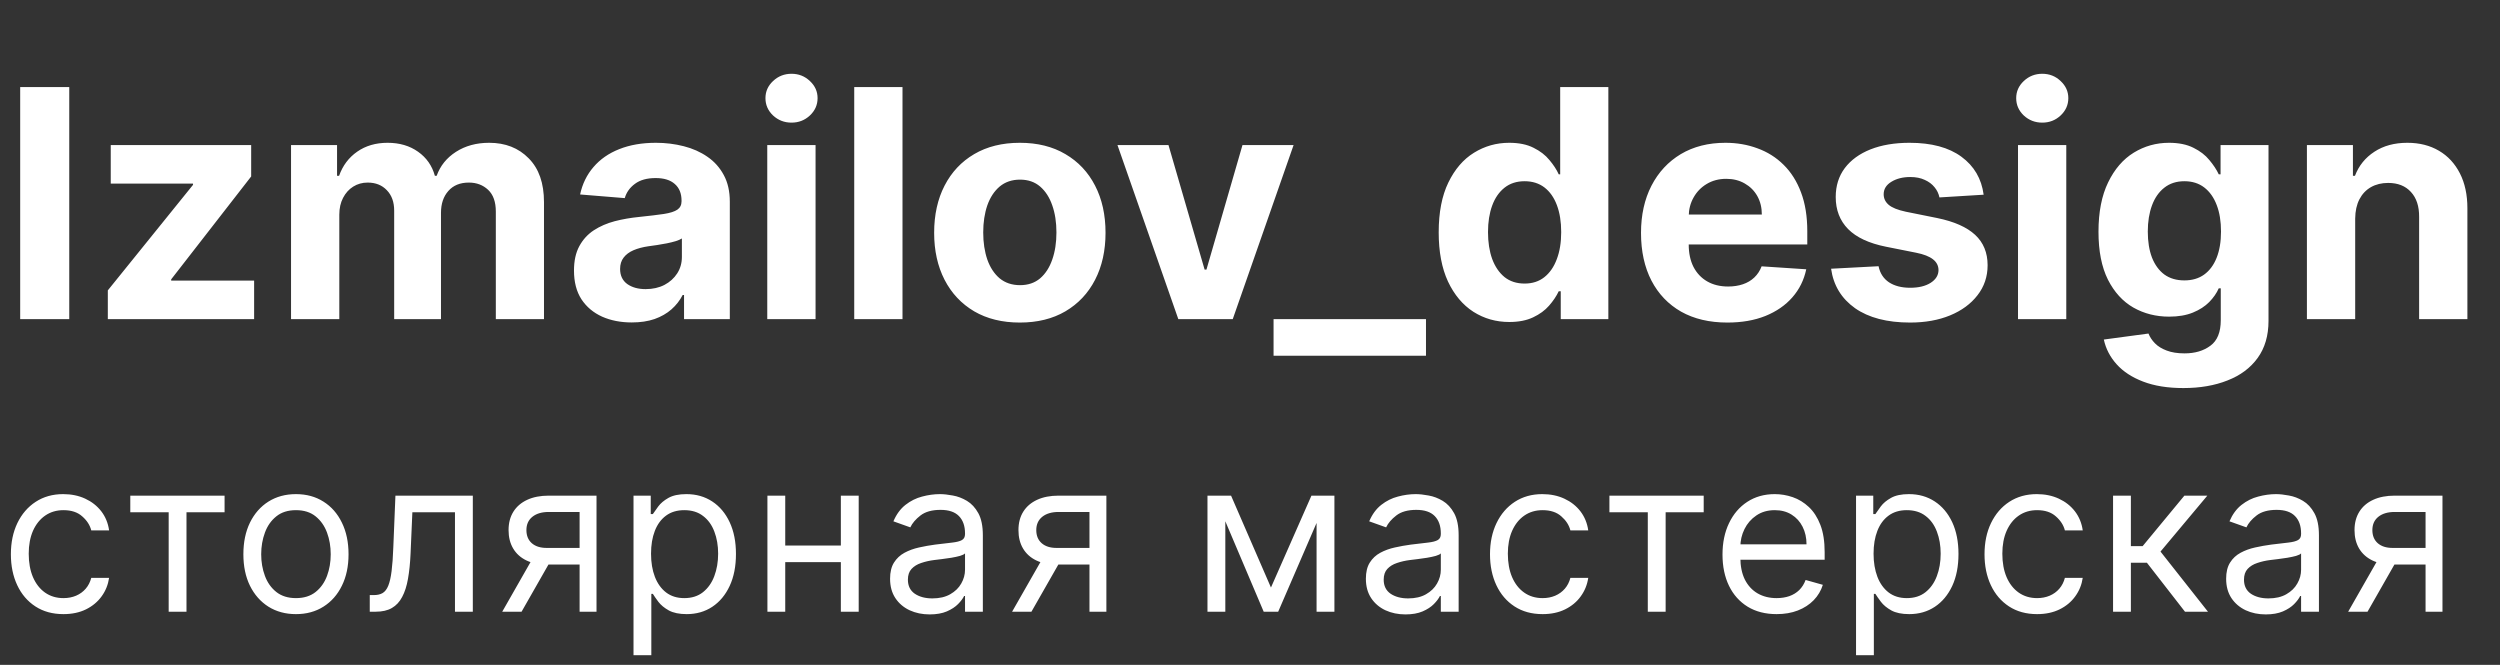 <svg width="94" height="25" viewBox="0 0 94 25" fill="none" xmlns="http://www.w3.org/2000/svg">
<rect x="0" y="0" width="94" height="25" fill="#333333" stroke="none"/>
<path d="M2.386 23.091C1.977 23.091 1.625 22.994 1.33 22.801C1.034 22.608 0.807 22.342 0.648 22.003C0.489 21.664 0.409 21.276 0.409 20.841C0.409 20.398 0.491 20.007 0.653 19.668C0.818 19.327 1.047 19.061 1.341 18.869C1.636 18.676 1.981 18.579 2.375 18.579C2.682 18.579 2.958 18.636 3.205 18.75C3.451 18.864 3.652 19.023 3.81 19.227C3.967 19.432 4.064 19.671 4.102 19.943H3.432C3.381 19.744 3.267 19.568 3.091 19.415C2.917 19.259 2.682 19.182 2.386 19.182C2.125 19.182 1.896 19.25 1.699 19.386C1.504 19.521 1.351 19.711 1.241 19.957C1.134 20.202 1.08 20.489 1.08 20.818C1.08 21.155 1.133 21.449 1.239 21.699C1.347 21.949 1.498 22.143 1.693 22.281C1.89 22.419 2.121 22.489 2.386 22.489C2.561 22.489 2.719 22.458 2.861 22.398C3.003 22.337 3.123 22.25 3.222 22.136C3.32 22.023 3.39 21.886 3.432 21.727H4.102C4.064 21.985 3.971 22.217 3.821 22.423C3.673 22.628 3.477 22.791 3.233 22.912C2.991 23.031 2.708 23.091 2.386 23.091ZM4.899 19.261V18.636H8.444V19.261H7.012V23H6.342V19.261H4.899ZM11.128 23.091C10.734 23.091 10.389 22.997 10.091 22.81C9.796 22.622 9.565 22.36 9.398 22.023C9.233 21.686 9.151 21.292 9.151 20.841C9.151 20.386 9.233 19.99 9.398 19.651C9.565 19.312 9.796 19.048 10.091 18.861C10.389 18.673 10.734 18.579 11.128 18.579C11.522 18.579 11.867 18.673 12.162 18.861C12.46 19.048 12.691 19.312 12.855 19.651C13.022 19.99 13.105 20.386 13.105 20.841C13.105 21.292 13.022 21.686 12.855 22.023C12.691 22.36 12.46 22.622 12.162 22.81C11.867 22.997 11.522 23.091 11.128 23.091ZM11.128 22.489C11.428 22.489 11.674 22.412 11.867 22.259C12.06 22.105 12.203 21.903 12.296 21.653C12.389 21.403 12.435 21.133 12.435 20.841C12.435 20.549 12.389 20.277 12.296 20.026C12.203 19.774 12.06 19.57 11.867 19.415C11.674 19.259 11.428 19.182 11.128 19.182C10.829 19.182 10.583 19.259 10.39 19.415C10.196 19.57 10.053 19.774 9.961 20.026C9.868 20.277 9.821 20.549 9.821 20.841C9.821 21.133 9.868 21.403 9.961 21.653C10.053 21.903 10.196 22.105 10.39 22.259C10.583 22.412 10.829 22.489 11.128 22.489ZM13.903 23V22.375H14.062C14.192 22.375 14.301 22.349 14.388 22.298C14.476 22.245 14.546 22.153 14.599 22.023C14.653 21.89 14.695 21.706 14.724 21.472C14.754 21.235 14.776 20.934 14.789 20.568L14.868 18.636H17.778V23H17.107V19.261H15.505L15.437 20.818C15.421 21.176 15.389 21.491 15.34 21.764C15.293 22.035 15.22 22.262 15.121 22.446C15.025 22.63 14.896 22.768 14.735 22.861C14.574 22.954 14.372 23 14.13 23H13.903ZM21.793 23V19.25H20.634C20.372 19.25 20.167 19.311 20.017 19.432C19.867 19.553 19.793 19.72 19.793 19.932C19.793 20.14 19.86 20.304 19.994 20.423C20.131 20.543 20.317 20.602 20.554 20.602H21.963V21.227H20.554C20.259 21.227 20.004 21.175 19.79 21.071C19.576 20.967 19.411 20.818 19.296 20.625C19.18 20.43 19.122 20.199 19.122 19.932C19.122 19.663 19.183 19.432 19.304 19.239C19.425 19.046 19.599 18.897 19.824 18.793C20.051 18.688 20.321 18.636 20.634 18.636H22.429V23H21.793ZM18.884 23L20.122 20.829H20.849L19.611 23H18.884ZM23.82 24.636V18.636H24.468V19.329H24.547C24.596 19.254 24.665 19.157 24.752 19.04C24.841 18.921 24.968 18.814 25.132 18.722C25.299 18.627 25.524 18.579 25.808 18.579C26.176 18.579 26.5 18.671 26.78 18.855C27.06 19.039 27.279 19.299 27.436 19.636C27.594 19.974 27.672 20.371 27.672 20.829C27.672 21.292 27.594 21.692 27.436 22.031C27.279 22.368 27.061 22.63 26.783 22.815C26.505 22.999 26.183 23.091 25.82 23.091C25.54 23.091 25.315 23.044 25.147 22.952C24.978 22.857 24.848 22.75 24.757 22.631C24.666 22.509 24.596 22.409 24.547 22.329H24.49V24.636H23.82ZM24.479 20.818C24.479 21.148 24.527 21.438 24.624 21.69C24.721 21.94 24.862 22.136 25.047 22.278C25.233 22.419 25.46 22.489 25.729 22.489C26.009 22.489 26.243 22.415 26.431 22.267C26.62 22.117 26.762 21.917 26.857 21.665C26.953 21.411 27.002 21.129 27.002 20.818C27.002 20.511 26.954 20.235 26.86 19.989C26.767 19.741 26.626 19.544 26.436 19.401C26.249 19.255 26.013 19.182 25.729 19.182C25.456 19.182 25.227 19.251 25.041 19.389C24.856 19.526 24.716 19.717 24.621 19.963C24.526 20.207 24.479 20.492 24.479 20.818ZM31.775 20.511V21.136H29.366V20.511H31.775ZM29.525 18.636V23H28.855V18.636H29.525ZM32.287 18.636V23H31.616V18.636H32.287ZM34.955 23.102C34.679 23.102 34.428 23.05 34.202 22.946C33.977 22.84 33.798 22.688 33.666 22.489C33.533 22.288 33.467 22.046 33.467 21.761C33.467 21.511 33.516 21.309 33.614 21.153C33.713 20.996 33.844 20.873 34.009 20.784C34.174 20.695 34.356 20.629 34.555 20.585C34.755 20.54 34.957 20.504 35.16 20.477C35.425 20.443 35.64 20.418 35.805 20.401C35.971 20.382 36.093 20.35 36.168 20.307C36.246 20.263 36.285 20.188 36.285 20.079V20.057C36.285 19.776 36.208 19.559 36.055 19.403C35.903 19.248 35.673 19.171 35.364 19.171C35.044 19.171 34.793 19.241 34.611 19.381C34.43 19.521 34.302 19.671 34.228 19.829L33.592 19.602C33.705 19.337 33.857 19.131 34.046 18.983C34.237 18.833 34.446 18.729 34.671 18.671C34.898 18.61 35.122 18.579 35.342 18.579C35.482 18.579 35.643 18.597 35.825 18.631C36.008 18.663 36.185 18.73 36.356 18.832C36.528 18.935 36.671 19.089 36.785 19.296C36.898 19.502 36.955 19.778 36.955 20.125V23H36.285V22.409H36.251C36.205 22.504 36.13 22.605 36.023 22.713C35.917 22.821 35.776 22.913 35.6 22.989C35.424 23.064 35.209 23.102 34.955 23.102ZM35.057 22.5C35.323 22.5 35.546 22.448 35.728 22.344C35.912 22.24 36.05 22.105 36.143 21.94C36.237 21.776 36.285 21.602 36.285 21.421V20.807C36.256 20.841 36.194 20.872 36.097 20.901C36.003 20.927 35.893 20.951 35.768 20.972C35.645 20.991 35.524 21.008 35.407 21.023C35.291 21.036 35.198 21.047 35.126 21.057C34.951 21.079 34.789 21.116 34.637 21.168C34.487 21.217 34.366 21.292 34.273 21.392C34.182 21.491 34.137 21.625 34.137 21.796C34.137 22.028 34.223 22.204 34.396 22.324C34.57 22.441 34.791 22.5 35.057 22.5ZM40.964 23V19.25H39.805C39.544 19.25 39.338 19.311 39.188 19.432C39.039 19.553 38.964 19.72 38.964 19.932C38.964 20.14 39.031 20.304 39.166 20.423C39.302 20.543 39.489 20.602 39.725 20.602H41.134V21.227H39.725C39.43 21.227 39.175 21.175 38.961 21.071C38.747 20.967 38.582 20.818 38.467 20.625C38.351 20.43 38.294 20.199 38.294 19.932C38.294 19.663 38.354 19.432 38.475 19.239C38.596 19.046 38.77 18.897 38.995 18.793C39.222 18.688 39.492 18.636 39.805 18.636H41.6V23H40.964ZM38.055 23L39.294 20.829H40.021L38.782 23H38.055ZM47.788 22.091L49.31 18.636H49.947L48.06 23H47.515L45.663 18.636H46.288L47.788 22.091ZM46.072 18.636V23H45.401V18.636H46.072ZM49.503 23V18.636H50.174V23H49.503ZM52.845 23.102C52.569 23.102 52.318 23.05 52.092 22.946C51.867 22.84 51.688 22.688 51.556 22.489C51.423 22.288 51.357 22.046 51.357 21.761C51.357 21.511 51.406 21.309 51.504 21.153C51.603 20.996 51.734 20.873 51.899 20.784C52.064 20.695 52.246 20.629 52.445 20.585C52.645 20.54 52.847 20.504 53.05 20.477C53.315 20.443 53.53 20.418 53.695 20.401C53.861 20.382 53.983 20.35 54.058 20.307C54.136 20.263 54.175 20.188 54.175 20.079V20.057C54.175 19.776 54.098 19.559 53.945 19.403C53.793 19.248 53.563 19.171 53.254 19.171C52.934 19.171 52.683 19.241 52.502 19.381C52.32 19.521 52.192 19.671 52.118 19.829L51.482 19.602C51.595 19.337 51.747 19.131 51.936 18.983C52.127 18.833 52.336 18.729 52.561 18.671C52.788 18.61 53.012 18.579 53.232 18.579C53.372 18.579 53.533 18.597 53.715 18.631C53.898 18.663 54.075 18.73 54.246 18.832C54.418 18.935 54.561 19.089 54.675 19.296C54.788 19.502 54.845 19.778 54.845 20.125V23H54.175V22.409H54.141C54.095 22.504 54.02 22.605 53.913 22.713C53.807 22.821 53.666 22.913 53.49 22.989C53.314 23.064 53.099 23.102 52.845 23.102ZM52.947 22.5C53.213 22.5 53.436 22.448 53.618 22.344C53.802 22.24 53.94 22.105 54.033 21.94C54.127 21.776 54.175 21.602 54.175 21.421V20.807C54.146 20.841 54.084 20.872 53.987 20.901C53.893 20.927 53.783 20.951 53.658 20.972C53.535 20.991 53.414 21.008 53.297 21.023C53.181 21.036 53.088 21.047 53.016 21.057C52.841 21.079 52.679 21.116 52.527 21.168C52.377 21.217 52.256 21.292 52.163 21.392C52.072 21.491 52.027 21.625 52.027 21.796C52.027 22.028 52.113 22.204 52.286 22.324C52.46 22.441 52.681 22.5 52.947 22.5ZM58.002 23.091C57.593 23.091 57.24 22.994 56.945 22.801C56.649 22.608 56.422 22.342 56.263 22.003C56.104 21.664 56.024 21.276 56.024 20.841C56.024 20.398 56.106 20.007 56.269 19.668C56.434 19.327 56.663 19.061 56.956 18.869C57.252 18.676 57.596 18.579 57.99 18.579C58.297 18.579 58.574 18.636 58.82 18.75C59.066 18.864 59.268 19.023 59.425 19.227C59.582 19.432 59.68 19.671 59.718 19.943H59.047C58.996 19.744 58.882 19.568 58.706 19.415C58.532 19.259 58.297 19.182 58.002 19.182C57.74 19.182 57.511 19.25 57.314 19.386C57.119 19.521 56.967 19.711 56.857 19.957C56.749 20.202 56.695 20.489 56.695 20.818C56.695 21.155 56.748 21.449 56.854 21.699C56.962 21.949 57.113 22.143 57.309 22.281C57.505 22.419 57.736 22.489 58.002 22.489C58.176 22.489 58.334 22.458 58.476 22.398C58.618 22.337 58.738 22.25 58.837 22.136C58.935 22.023 59.005 21.886 59.047 21.727H59.718C59.68 21.985 59.586 22.217 59.436 22.423C59.289 22.628 59.093 22.791 58.848 22.912C58.606 23.031 58.324 23.091 58.002 23.091ZM60.514 19.261V18.636H64.059V19.261H62.628V23H61.957V19.261H60.514ZM66.8 23.091C66.38 23.091 66.017 22.998 65.712 22.812C65.409 22.625 65.175 22.364 65.011 22.028C64.848 21.691 64.766 21.299 64.766 20.852C64.766 20.405 64.848 20.011 65.011 19.671C65.175 19.328 65.404 19.061 65.698 18.869C65.993 18.676 66.338 18.579 66.732 18.579C66.96 18.579 67.184 18.617 67.406 18.693C67.627 18.769 67.829 18.892 68.011 19.062C68.192 19.231 68.337 19.454 68.445 19.733C68.553 20.011 68.607 20.354 68.607 20.761V21.046H65.243V20.466H67.925C67.925 20.22 67.876 20 67.778 19.807C67.681 19.614 67.543 19.461 67.363 19.349C67.185 19.238 66.975 19.182 66.732 19.182C66.465 19.182 66.234 19.248 66.039 19.381C65.846 19.511 65.697 19.682 65.593 19.892C65.489 20.102 65.437 20.328 65.437 20.568V20.954C65.437 21.284 65.493 21.563 65.607 21.793C65.723 22.02 65.883 22.193 66.087 22.312C66.292 22.43 66.529 22.489 66.8 22.489C66.977 22.489 67.136 22.464 67.278 22.415C67.422 22.364 67.546 22.288 67.65 22.188C67.754 22.085 67.835 21.958 67.891 21.807L68.539 21.989C68.471 22.208 68.356 22.401 68.195 22.568C68.034 22.733 67.835 22.862 67.599 22.954C67.362 23.046 67.096 23.091 66.8 23.091ZM69.787 24.636V18.636H70.435V19.329H70.514C70.564 19.254 70.632 19.157 70.719 19.04C70.808 18.921 70.935 18.814 71.1 18.722C71.266 18.627 71.492 18.579 71.776 18.579C72.143 18.579 72.467 18.671 72.747 18.855C73.028 19.039 73.246 19.299 73.404 19.636C73.561 19.974 73.639 20.371 73.639 20.829C73.639 21.292 73.561 21.692 73.404 22.031C73.246 22.368 73.029 22.63 72.75 22.815C72.472 22.999 72.151 23.091 71.787 23.091C71.507 23.091 71.282 23.044 71.114 22.952C70.945 22.857 70.816 22.75 70.725 22.631C70.634 22.509 70.564 22.409 70.514 22.329H70.457V24.636H69.787ZM70.446 20.818C70.446 21.148 70.495 21.438 70.591 21.69C70.688 21.94 70.829 22.136 71.014 22.278C71.2 22.419 71.427 22.489 71.696 22.489C71.977 22.489 72.21 22.415 72.398 22.267C72.587 22.117 72.729 21.917 72.824 21.665C72.921 21.411 72.969 21.129 72.969 20.818C72.969 20.511 72.921 20.235 72.827 19.989C72.734 19.741 72.593 19.544 72.404 19.401C72.216 19.255 71.98 19.182 71.696 19.182C71.423 19.182 71.194 19.251 71.009 19.389C70.823 19.526 70.683 19.717 70.588 19.963C70.493 20.207 70.446 20.492 70.446 20.818ZM76.595 23.091C76.186 23.091 75.833 22.994 75.538 22.801C75.243 22.608 75.015 22.342 74.856 22.003C74.697 21.664 74.618 21.276 74.618 20.841C74.618 20.398 74.699 20.007 74.862 19.668C75.027 19.327 75.256 19.061 75.549 18.869C75.845 18.676 76.189 18.579 76.583 18.579C76.89 18.579 77.167 18.636 77.413 18.75C77.659 18.864 77.861 19.023 78.018 19.227C78.175 19.432 78.273 19.671 78.311 19.943H77.64C77.589 19.744 77.475 19.568 77.299 19.415C77.125 19.259 76.89 19.182 76.595 19.182C76.333 19.182 76.104 19.25 75.907 19.386C75.712 19.521 75.56 19.711 75.45 19.957C75.342 20.202 75.288 20.489 75.288 20.818C75.288 21.155 75.341 21.449 75.447 21.699C75.555 21.949 75.707 22.143 75.902 22.281C76.099 22.419 76.33 22.489 76.595 22.489C76.769 22.489 76.927 22.458 77.069 22.398C77.211 22.337 77.332 22.25 77.43 22.136C77.528 22.023 77.599 21.886 77.64 21.727H78.311C78.273 21.985 78.179 22.217 78.029 22.423C77.882 22.628 77.686 22.791 77.441 22.912C77.199 23.031 76.917 23.091 76.595 23.091ZM79.451 23V18.636H80.121V20.534H80.564L82.133 18.636H82.996L81.235 20.739L83.019 23H82.155L80.724 21.159H80.121V23H79.451ZM85.192 23.102C84.915 23.102 84.664 23.05 84.439 22.946C84.214 22.84 84.035 22.688 83.902 22.489C83.769 22.288 83.703 22.046 83.703 21.761C83.703 21.511 83.752 21.309 83.851 21.153C83.949 20.996 84.081 20.873 84.246 20.784C84.41 20.695 84.592 20.629 84.791 20.585C84.992 20.54 85.194 20.504 85.396 20.477C85.662 20.443 85.876 20.418 86.041 20.401C86.208 20.382 86.329 20.35 86.405 20.307C86.483 20.263 86.521 20.188 86.521 20.079V20.057C86.521 19.776 86.445 19.559 86.291 19.403C86.14 19.248 85.91 19.171 85.601 19.171C85.281 19.171 85.03 19.241 84.848 19.381C84.666 19.521 84.538 19.671 84.465 19.829L83.828 19.602C83.942 19.337 84.093 19.131 84.283 18.983C84.474 18.833 84.682 18.729 84.908 18.671C85.135 18.61 85.359 18.579 85.578 18.579C85.718 18.579 85.879 18.597 86.061 18.631C86.245 18.663 86.422 18.73 86.592 18.832C86.765 18.935 86.908 19.089 87.021 19.296C87.135 19.502 87.192 19.778 87.192 20.125V23H86.521V22.409H86.487C86.442 22.504 86.366 22.605 86.26 22.713C86.154 22.821 86.013 22.913 85.837 22.989C85.66 23.064 85.446 23.102 85.192 23.102ZM85.294 22.5C85.559 22.5 85.783 22.448 85.965 22.344C86.148 22.24 86.287 22.105 86.379 21.94C86.474 21.776 86.521 21.602 86.521 21.421V20.807C86.493 20.841 86.43 20.872 86.334 20.901C86.239 20.927 86.129 20.951 86.004 20.972C85.881 20.991 85.761 21.008 85.644 21.023C85.528 21.036 85.434 21.047 85.362 21.057C85.188 21.079 85.025 21.116 84.874 21.168C84.724 21.217 84.603 21.292 84.51 21.392C84.419 21.491 84.374 21.625 84.374 21.796C84.374 22.028 84.46 22.204 84.632 22.324C84.806 22.441 85.027 22.5 85.294 22.5ZM91.201 23V19.25H90.041C89.78 19.25 89.575 19.311 89.425 19.432C89.275 19.553 89.201 19.72 89.201 19.932C89.201 20.14 89.268 20.304 89.402 20.423C89.539 20.543 89.725 20.602 89.962 20.602H91.371V21.227H89.962C89.666 21.227 89.412 21.175 89.198 21.071C88.984 20.967 88.819 20.818 88.703 20.625C88.588 20.43 88.53 20.199 88.53 19.932C88.53 19.663 88.591 19.432 88.712 19.239C88.833 19.046 89.006 18.897 89.232 18.793C89.459 18.688 89.729 18.636 90.041 18.636H91.837V23H91.201ZM88.291 23L89.53 20.829H90.257L89.019 23H88.291Z" fill="white"/>
<path d="M2.604 3.273V12H0.759V3.273H2.604ZM4.054 12V10.918L7.258 6.95V6.903H4.164V5.455H9.444V6.635L6.436 10.504V10.551H9.555V12H4.054ZM10.943 12V5.455H12.673V6.609H12.75C12.886 6.226 13.114 5.923 13.432 5.702C13.75 5.48 14.131 5.369 14.574 5.369C15.023 5.369 15.405 5.482 15.72 5.706C16.035 5.928 16.246 6.229 16.351 6.609H16.419C16.553 6.234 16.794 5.935 17.143 5.71C17.496 5.483 17.912 5.369 18.392 5.369C19.003 5.369 19.499 5.564 19.879 5.953C20.263 6.339 20.454 6.888 20.454 7.598V12H18.643V7.956C18.643 7.592 18.547 7.32 18.354 7.138C18.16 6.956 17.919 6.865 17.629 6.865C17.3 6.865 17.043 6.97 16.858 7.18C16.673 7.388 16.581 7.662 16.581 8.003V12H14.821V7.918C14.821 7.597 14.729 7.341 14.544 7.151C14.362 6.96 14.122 6.865 13.824 6.865C13.622 6.865 13.44 6.916 13.278 7.018C13.119 7.118 12.993 7.259 12.899 7.44C12.805 7.619 12.758 7.83 12.758 8.071V12H10.943ZM23.755 12.124C23.337 12.124 22.965 12.051 22.639 11.906C22.312 11.758 22.053 11.541 21.863 11.254C21.675 10.964 21.582 10.604 21.582 10.172C21.582 9.808 21.648 9.503 21.782 9.256C21.916 9.009 22.097 8.81 22.327 8.659C22.558 8.509 22.819 8.395 23.111 8.318C23.407 8.241 23.717 8.188 24.041 8.156C24.421 8.116 24.728 8.08 24.961 8.045C25.194 8.009 25.363 7.955 25.468 7.884C25.573 7.812 25.626 7.707 25.626 7.568V7.543C25.626 7.273 25.541 7.064 25.37 6.916C25.202 6.768 24.964 6.695 24.654 6.695C24.327 6.695 24.067 6.767 23.874 6.912C23.681 7.054 23.553 7.233 23.491 7.449L21.812 7.312C21.897 6.915 22.065 6.571 22.315 6.281C22.565 5.989 22.887 5.764 23.282 5.608C23.68 5.449 24.14 5.369 24.663 5.369C25.026 5.369 25.374 5.412 25.707 5.497C26.042 5.582 26.339 5.714 26.597 5.893C26.859 6.072 27.065 6.303 27.215 6.584C27.366 6.862 27.441 7.196 27.441 7.585V12H25.72V11.092H25.668C25.563 11.297 25.423 11.477 25.246 11.633C25.07 11.787 24.859 11.908 24.611 11.996C24.364 12.081 24.079 12.124 23.755 12.124ZM24.275 10.871C24.542 10.871 24.778 10.818 24.982 10.713C25.187 10.605 25.347 10.46 25.464 10.278C25.58 10.097 25.639 9.891 25.639 9.661V8.966C25.582 9.003 25.504 9.037 25.404 9.068C25.308 9.097 25.198 9.124 25.076 9.149C24.954 9.172 24.832 9.193 24.709 9.213C24.587 9.23 24.477 9.246 24.377 9.26C24.164 9.291 23.978 9.341 23.819 9.409C23.66 9.477 23.536 9.57 23.448 9.686C23.36 9.8 23.316 9.942 23.316 10.112C23.316 10.359 23.405 10.548 23.584 10.679C23.766 10.807 23.996 10.871 24.275 10.871ZM28.849 12V5.455H30.665V12H28.849ZM29.761 4.611C29.491 4.611 29.26 4.521 29.067 4.342C28.876 4.161 28.781 3.943 28.781 3.69C28.781 3.44 28.876 3.226 29.067 3.047C29.26 2.865 29.491 2.774 29.761 2.774C30.031 2.774 30.261 2.865 30.452 3.047C30.645 3.226 30.741 3.44 30.741 3.69C30.741 3.943 30.645 4.161 30.452 4.342C30.261 4.521 30.031 4.611 29.761 4.611ZM33.934 3.273V12H32.119V3.273H33.934ZM38.346 12.128C37.684 12.128 37.111 11.987 36.629 11.706C36.148 11.422 35.778 11.027 35.516 10.521C35.255 10.013 35.124 9.423 35.124 8.753C35.124 8.077 35.255 7.486 35.516 6.98C35.778 6.472 36.148 6.077 36.629 5.795C37.111 5.511 37.684 5.369 38.346 5.369C39.008 5.369 39.579 5.511 40.059 5.795C40.542 6.077 40.914 6.472 41.175 6.98C41.437 7.486 41.568 8.077 41.568 8.753C41.568 9.423 41.437 10.013 41.175 10.521C40.914 11.027 40.542 11.422 40.059 11.706C39.579 11.987 39.008 12.128 38.346 12.128ZM38.354 10.722C38.656 10.722 38.907 10.636 39.109 10.466C39.31 10.293 39.462 10.057 39.565 9.759C39.67 9.46 39.722 9.121 39.722 8.74C39.722 8.359 39.67 8.02 39.565 7.722C39.462 7.423 39.31 7.188 39.109 7.014C38.907 6.841 38.656 6.754 38.354 6.754C38.05 6.754 37.795 6.841 37.587 7.014C37.383 7.188 37.228 7.423 37.123 7.722C37.021 8.02 36.969 8.359 36.969 8.74C36.969 9.121 37.021 9.46 37.123 9.759C37.228 10.057 37.383 10.293 37.587 10.466C37.795 10.636 38.05 10.722 38.354 10.722ZM48.639 5.455L46.351 12H44.305L42.017 5.455H43.935L45.294 10.138H45.362L46.717 5.455H48.639ZM53.617 12V13.376H47.886V12H53.617ZM56.75 12.107C56.252 12.107 55.802 11.979 55.399 11.723C54.998 11.464 54.68 11.085 54.444 10.585C54.211 10.082 54.095 9.466 54.095 8.736C54.095 7.986 54.216 7.362 54.457 6.865C54.699 6.365 55.02 5.991 55.42 5.744C55.824 5.494 56.265 5.369 56.745 5.369C57.112 5.369 57.417 5.432 57.662 5.557C57.909 5.679 58.108 5.832 58.258 6.017C58.412 6.199 58.528 6.378 58.608 6.554H58.663V3.273H60.474V12H58.684V10.952H58.608C58.522 11.133 58.402 11.314 58.245 11.493C58.092 11.669 57.892 11.815 57.645 11.932C57.4 12.048 57.102 12.107 56.75 12.107ZM57.325 10.662C57.617 10.662 57.865 10.582 58.066 10.423C58.271 10.261 58.427 10.036 58.535 9.746C58.646 9.456 58.701 9.116 58.701 8.727C58.701 8.338 58.647 8 58.539 7.713C58.431 7.426 58.275 7.205 58.071 7.048C57.866 6.892 57.617 6.814 57.325 6.814C57.027 6.814 56.775 6.895 56.571 7.057C56.366 7.219 56.211 7.443 56.106 7.73C56.001 8.017 55.949 8.349 55.949 8.727C55.949 9.108 56.001 9.445 56.106 9.737C56.214 10.027 56.369 10.254 56.571 10.419C56.775 10.581 57.027 10.662 57.325 10.662ZM64.95 12.128C64.276 12.128 63.697 11.992 63.211 11.719C62.728 11.443 62.356 11.054 62.094 10.551C61.833 10.046 61.702 9.447 61.702 8.757C61.702 8.084 61.833 7.493 62.094 6.984C62.356 6.476 62.724 6.08 63.198 5.795C63.675 5.511 64.235 5.369 64.877 5.369C65.309 5.369 65.711 5.439 66.083 5.578C66.458 5.714 66.785 5.92 67.063 6.196C67.344 6.472 67.563 6.818 67.719 7.236C67.876 7.651 67.954 8.136 67.954 8.693V9.192H62.427V8.067H66.245C66.245 7.805 66.188 7.574 66.075 7.372C65.961 7.17 65.803 7.013 65.602 6.899C65.403 6.783 65.171 6.724 64.907 6.724C64.631 6.724 64.387 6.788 64.174 6.916C63.964 7.041 63.799 7.21 63.68 7.423C63.56 7.634 63.499 7.868 63.496 8.126V9.196C63.496 9.52 63.556 9.8 63.675 10.036C63.798 10.271 63.969 10.453 64.191 10.581C64.413 10.709 64.675 10.773 64.979 10.773C65.181 10.773 65.366 10.744 65.533 10.688C65.701 10.631 65.844 10.546 65.964 10.432C66.083 10.318 66.174 10.179 66.237 10.014L67.915 10.125C67.83 10.528 67.656 10.881 67.391 11.182C67.13 11.48 66.792 11.713 66.377 11.881C65.965 12.046 65.489 12.128 64.95 12.128ZM74.585 7.321L72.923 7.423C72.894 7.281 72.833 7.153 72.739 7.04C72.646 6.923 72.522 6.831 72.369 6.763C72.218 6.692 72.038 6.656 71.827 6.656C71.546 6.656 71.309 6.716 71.116 6.835C70.923 6.952 70.826 7.108 70.826 7.304C70.826 7.46 70.888 7.592 71.013 7.7C71.138 7.808 71.353 7.895 71.657 7.96L72.842 8.199C73.478 8.33 73.952 8.54 74.265 8.83C74.577 9.119 74.734 9.5 74.734 9.972C74.734 10.401 74.607 10.777 74.354 11.101C74.104 11.425 73.761 11.678 73.323 11.859C72.888 12.038 72.387 12.128 71.819 12.128C70.952 12.128 70.262 11.947 69.748 11.587C69.237 11.223 68.937 10.729 68.849 10.104L70.634 10.01C70.688 10.274 70.819 10.476 71.026 10.615C71.234 10.751 71.499 10.82 71.823 10.82C72.141 10.82 72.397 10.758 72.59 10.636C72.786 10.511 72.886 10.351 72.888 10.155C72.886 9.99 72.816 9.855 72.68 9.75C72.543 9.642 72.333 9.56 72.049 9.503L70.915 9.277C70.276 9.149 69.8 8.928 69.488 8.612C69.178 8.297 69.023 7.895 69.023 7.406C69.023 6.986 69.137 6.624 69.364 6.32C69.594 6.016 69.917 5.781 70.332 5.616C70.749 5.452 71.238 5.369 71.798 5.369C72.624 5.369 73.275 5.544 73.749 5.893C74.227 6.243 74.505 6.719 74.585 7.321ZM75.877 12V5.455H77.692V12H75.877ZM76.789 4.611C76.519 4.611 76.287 4.521 76.094 4.342C75.904 4.161 75.809 3.943 75.809 3.69C75.809 3.44 75.904 3.226 76.094 3.047C76.287 2.865 76.519 2.774 76.789 2.774C77.059 2.774 77.289 2.865 77.479 3.047C77.672 3.226 77.769 3.44 77.769 3.69C77.769 3.943 77.672 4.161 77.479 4.342C77.289 4.521 77.059 4.611 76.789 4.611ZM82.095 14.591C81.507 14.591 81.003 14.51 80.582 14.348C80.165 14.189 79.832 13.972 79.585 13.696C79.338 13.421 79.178 13.111 79.104 12.767L80.783 12.541C80.834 12.672 80.915 12.794 81.026 12.908C81.136 13.021 81.283 13.112 81.465 13.18C81.649 13.251 81.874 13.287 82.138 13.287C82.533 13.287 82.858 13.19 83.114 12.997C83.372 12.807 83.501 12.487 83.501 12.038V10.841H83.425C83.345 11.023 83.226 11.195 83.067 11.357C82.908 11.518 82.703 11.651 82.453 11.753C82.203 11.855 81.905 11.906 81.558 11.906C81.067 11.906 80.619 11.793 80.216 11.565C79.815 11.335 79.496 10.984 79.257 10.513C79.021 10.038 78.903 9.439 78.903 8.714C78.903 7.973 79.024 7.354 79.266 6.857C79.507 6.359 79.828 5.987 80.229 5.74C80.632 5.493 81.074 5.369 81.554 5.369C81.921 5.369 82.227 5.432 82.474 5.557C82.722 5.679 82.921 5.832 83.071 6.017C83.224 6.199 83.342 6.378 83.425 6.554H83.493V5.455H85.296V12.064C85.296 12.621 85.159 13.087 84.886 13.462C84.614 13.837 84.236 14.118 83.753 14.305C83.273 14.496 82.72 14.591 82.095 14.591ZM82.133 10.543C82.426 10.543 82.673 10.47 82.875 10.325C83.079 10.178 83.236 9.967 83.344 9.695C83.454 9.419 83.51 9.089 83.51 8.706C83.51 8.322 83.456 7.99 83.348 7.709C83.24 7.425 83.084 7.205 82.879 7.048C82.675 6.892 82.426 6.814 82.133 6.814C81.835 6.814 81.584 6.895 81.379 7.057C81.175 7.216 81.02 7.438 80.915 7.722C80.81 8.006 80.757 8.334 80.757 8.706C80.757 9.084 80.81 9.411 80.915 9.686C81.023 9.959 81.178 10.171 81.379 10.321C81.584 10.469 81.835 10.543 82.133 10.543ZM88.555 8.216V12H86.74V5.455H88.47V6.609H88.547C88.692 6.229 88.935 5.928 89.276 5.706C89.617 5.482 90.03 5.369 90.516 5.369C90.97 5.369 91.367 5.469 91.704 5.668C92.043 5.866 92.305 6.151 92.493 6.52C92.68 6.886 92.774 7.324 92.774 7.832V12H90.959V8.156C90.962 7.756 90.859 7.443 90.652 7.219C90.445 6.991 90.159 6.878 89.796 6.878C89.551 6.878 89.335 6.93 89.148 7.036C88.963 7.141 88.818 7.294 88.713 7.496C88.611 7.695 88.558 7.935 88.555 8.216Z" fill="white"/>
</svg>
